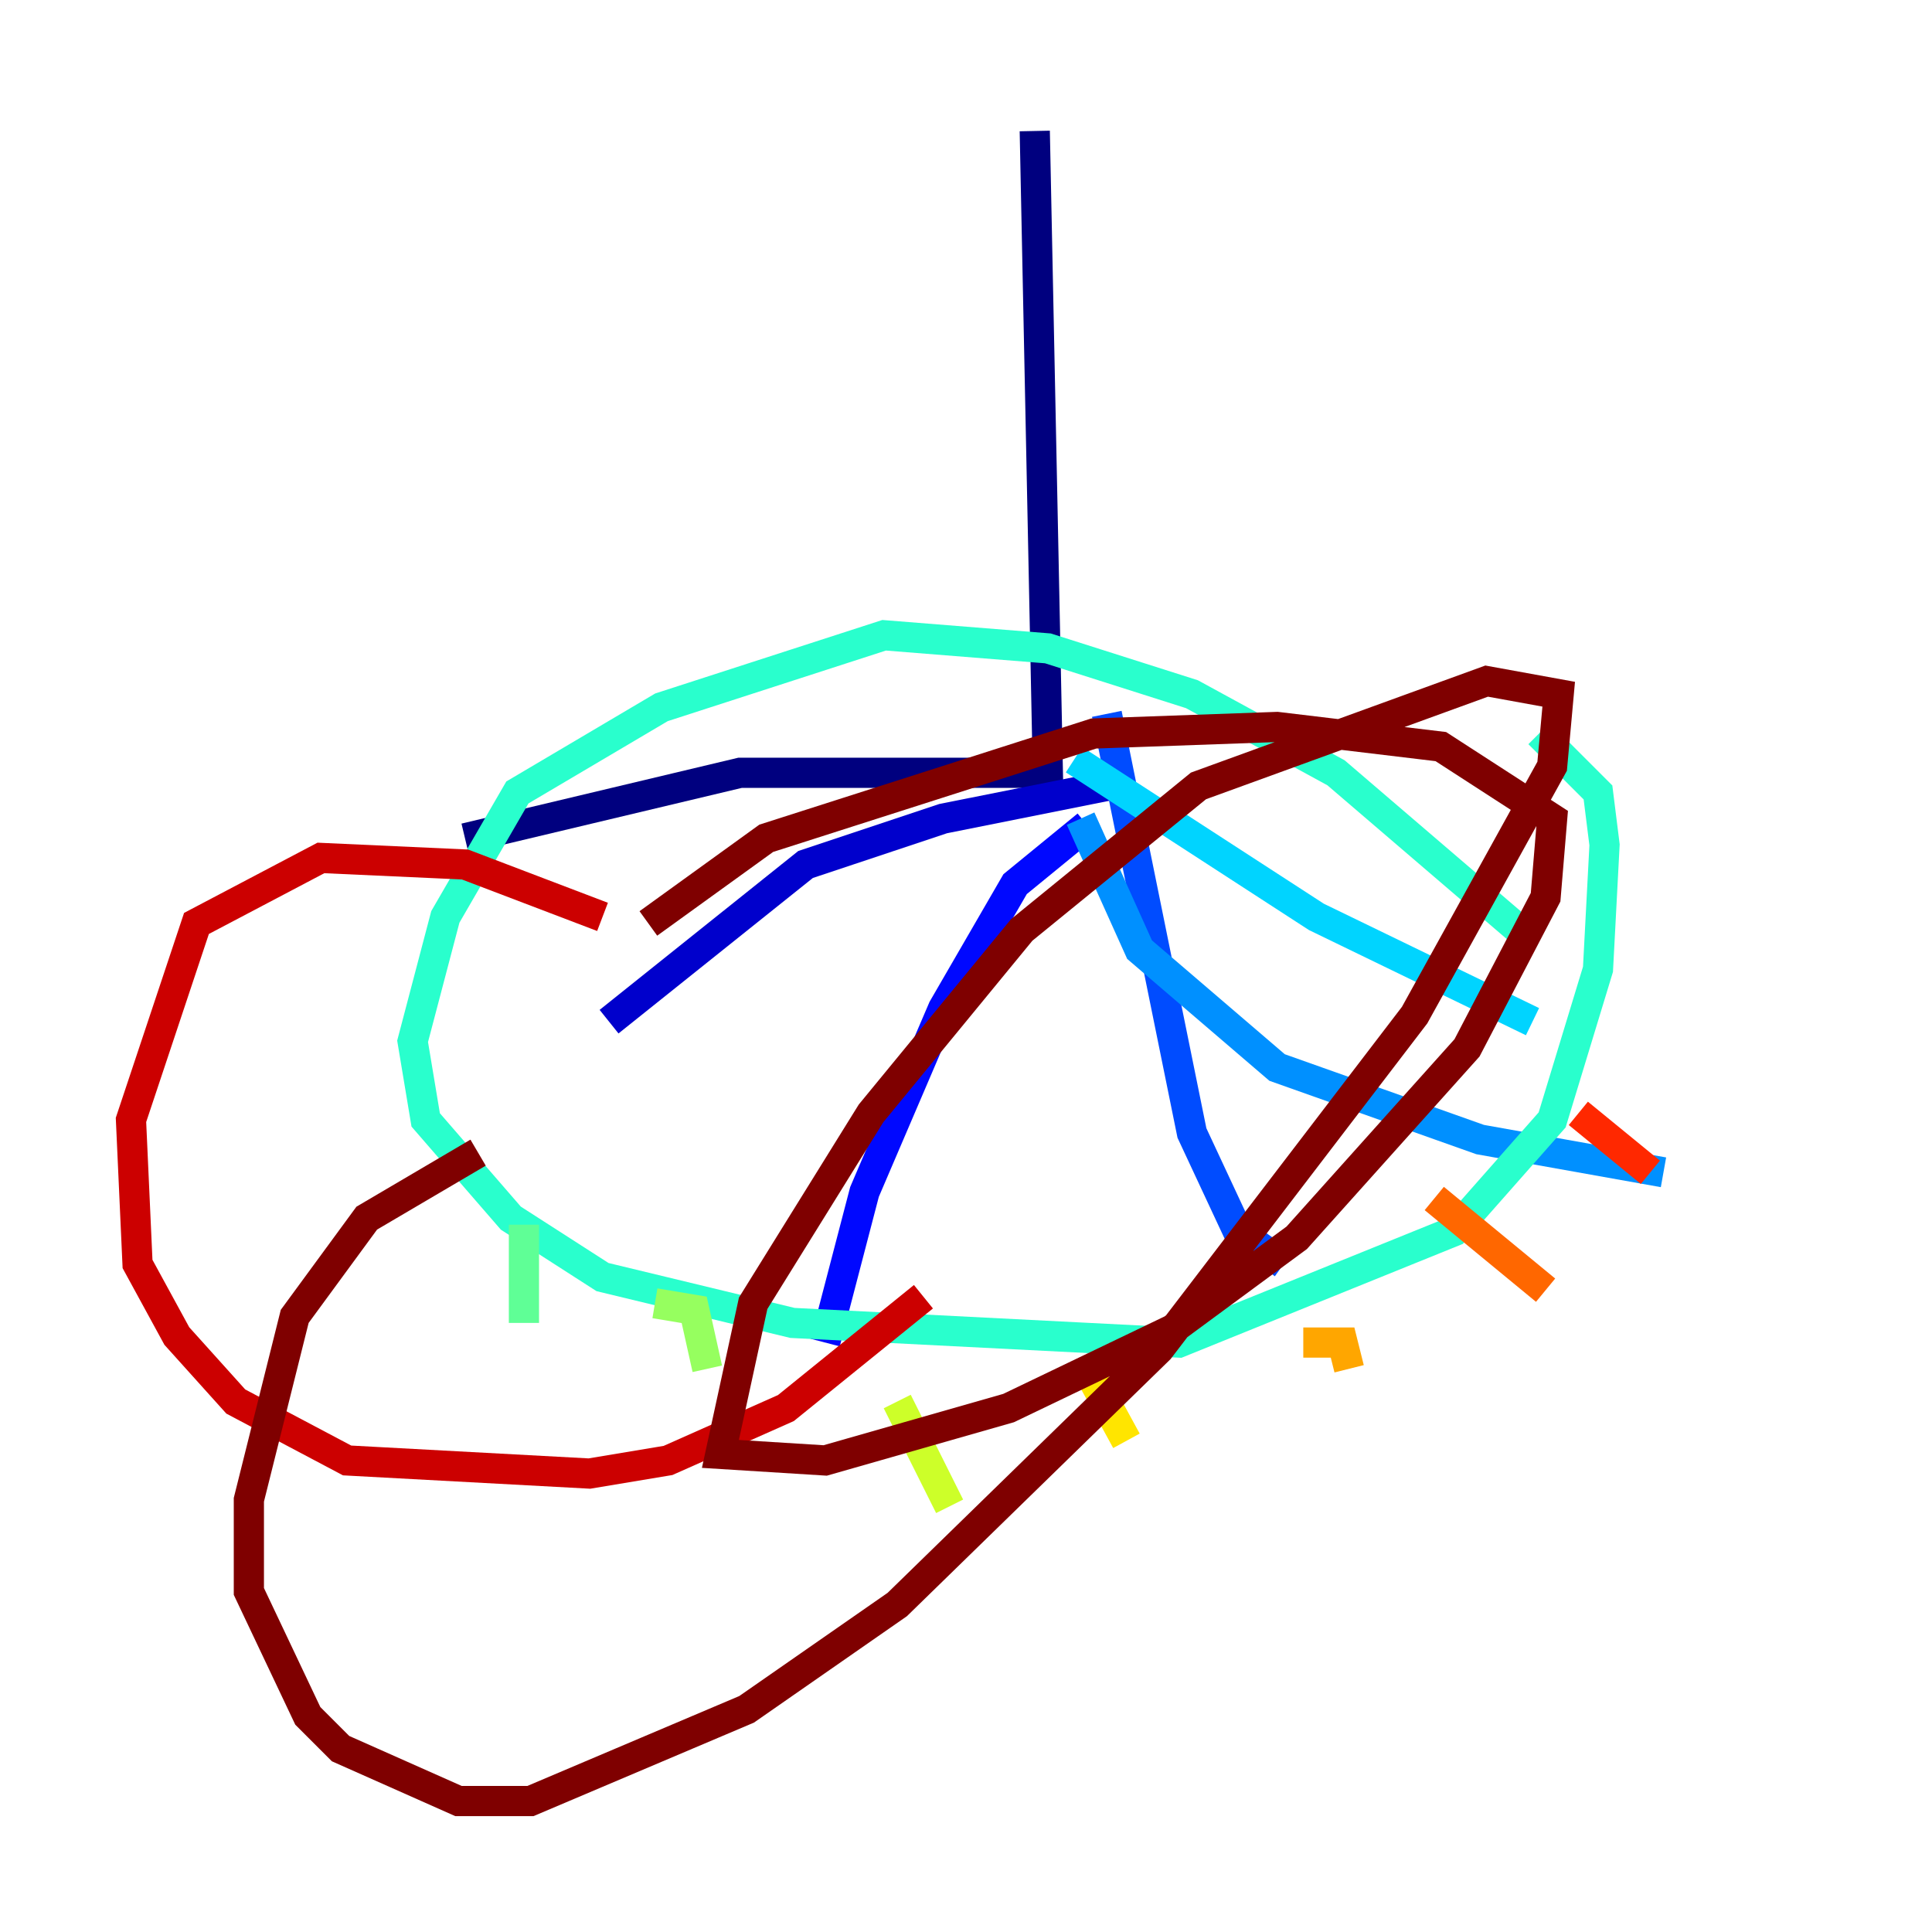 <?xml version="1.0" encoding="utf-8" ?>
<svg baseProfile="tiny" height="128" version="1.2" viewBox="0,0,128,128" width="128" xmlns="http://www.w3.org/2000/svg" xmlns:ev="http://www.w3.org/2001/xml-events" xmlns:xlink="http://www.w3.org/1999/xlink"><defs /><polyline fill="none" points="68.556,8.678 69.424,51.2 49.031,51.2 30.807,55.539" stroke="#00007f" stroke-width="2" /><polyline fill="none" points="73.329,52.068 62.481,54.237 53.37,57.275 40.352,67.688" stroke="#0000cc" stroke-width="2" /><polyline fill="none" points="72.027,54.671 67.254,58.576 62.481,66.82 57.275,78.969 54.671,88.949" stroke="#0008ff" stroke-width="2" /><polyline fill="none" points="73.329,47.295 78.969,75.064 82.007,81.573 85.044,83.742" stroke="#004cff" stroke-width="2" /><polyline fill="none" points="71.593,54.237 75.498,62.915 84.61,70.725 98.061,75.498 110.21,77.668" stroke="#0090ff" stroke-width="2" /><polyline fill="none" points="71.159,50.332 87.214,60.746 101.532,67.688" stroke="#00d4ff" stroke-width="2" /><polyline fill="none" points="100.664,61.614 88.515,51.2 78.969,45.993 69.424,42.956 58.576,42.088 43.824,46.861 34.278,52.502 29.505,60.746 27.336,68.99 28.203,74.197 33.844,80.705 39.919,84.61 52.502,87.647 78.102,88.949 96.325,81.573 102.834,74.197 105.871,64.217 106.305,55.973 105.871,52.502 101.966,48.597" stroke="#29ffcd" stroke-width="2" /><polyline fill="none" points="34.712,81.139 34.712,87.647" stroke="#5fff96" stroke-width="2" /><polyline fill="none" points="43.39,86.346 45.993,86.78 46.861,90.685" stroke="#96ff5f" stroke-width="2" /><polyline fill="none" points="59.444,92.854 62.915,99.797" stroke="#cdff29" stroke-width="2" /><polyline fill="none" points="72.027,90.685 74.63,95.458" stroke="#ffe500" stroke-width="2" /><polyline fill="none" points="86.346,88.949 88.949,88.949 89.383,90.685" stroke="#ffa600" stroke-width="2" /><polyline fill="none" points="95.024,79.403 102.4,85.478" stroke="#ff6700" stroke-width="2" /><polyline fill="none" points="104.57,73.763 109.342,77.668" stroke="#ff2800" stroke-width="2" /><polyline fill="none" points="39.919,60.746 30.807,57.275 21.261,56.841 13.017,61.18 8.678,74.197 9.112,83.742 11.715,88.515 15.62,92.854 22.997,96.759 39.051,97.627 44.258,96.759 52.068,93.288 61.18,85.912" stroke="#cc0000" stroke-width="2" /><polyline fill="none" points="31.675,76.366 24.298,80.705 19.525,87.214 16.488,99.363 16.488,105.437 20.393,113.681 22.563,115.851 30.373,119.322 35.146,119.322 49.464,113.248 59.444,106.305 76.8,89.383 93.722,67.254 102.834,50.766 103.268,45.993 98.495,45.125 79.403,52.068 67.688,61.614 57.709,73.763 49.898,86.346 47.729,96.325 54.671,96.759 66.82,93.288 77.668,88.081 85.912,82.007 97.193,69.424 102.4,59.444 102.834,54.237 95.458,49.464 84.61,48.163 72.461,48.597 50.766,55.539 42.956,61.18" stroke="#7f0000" stroke-width="2" /></svg>